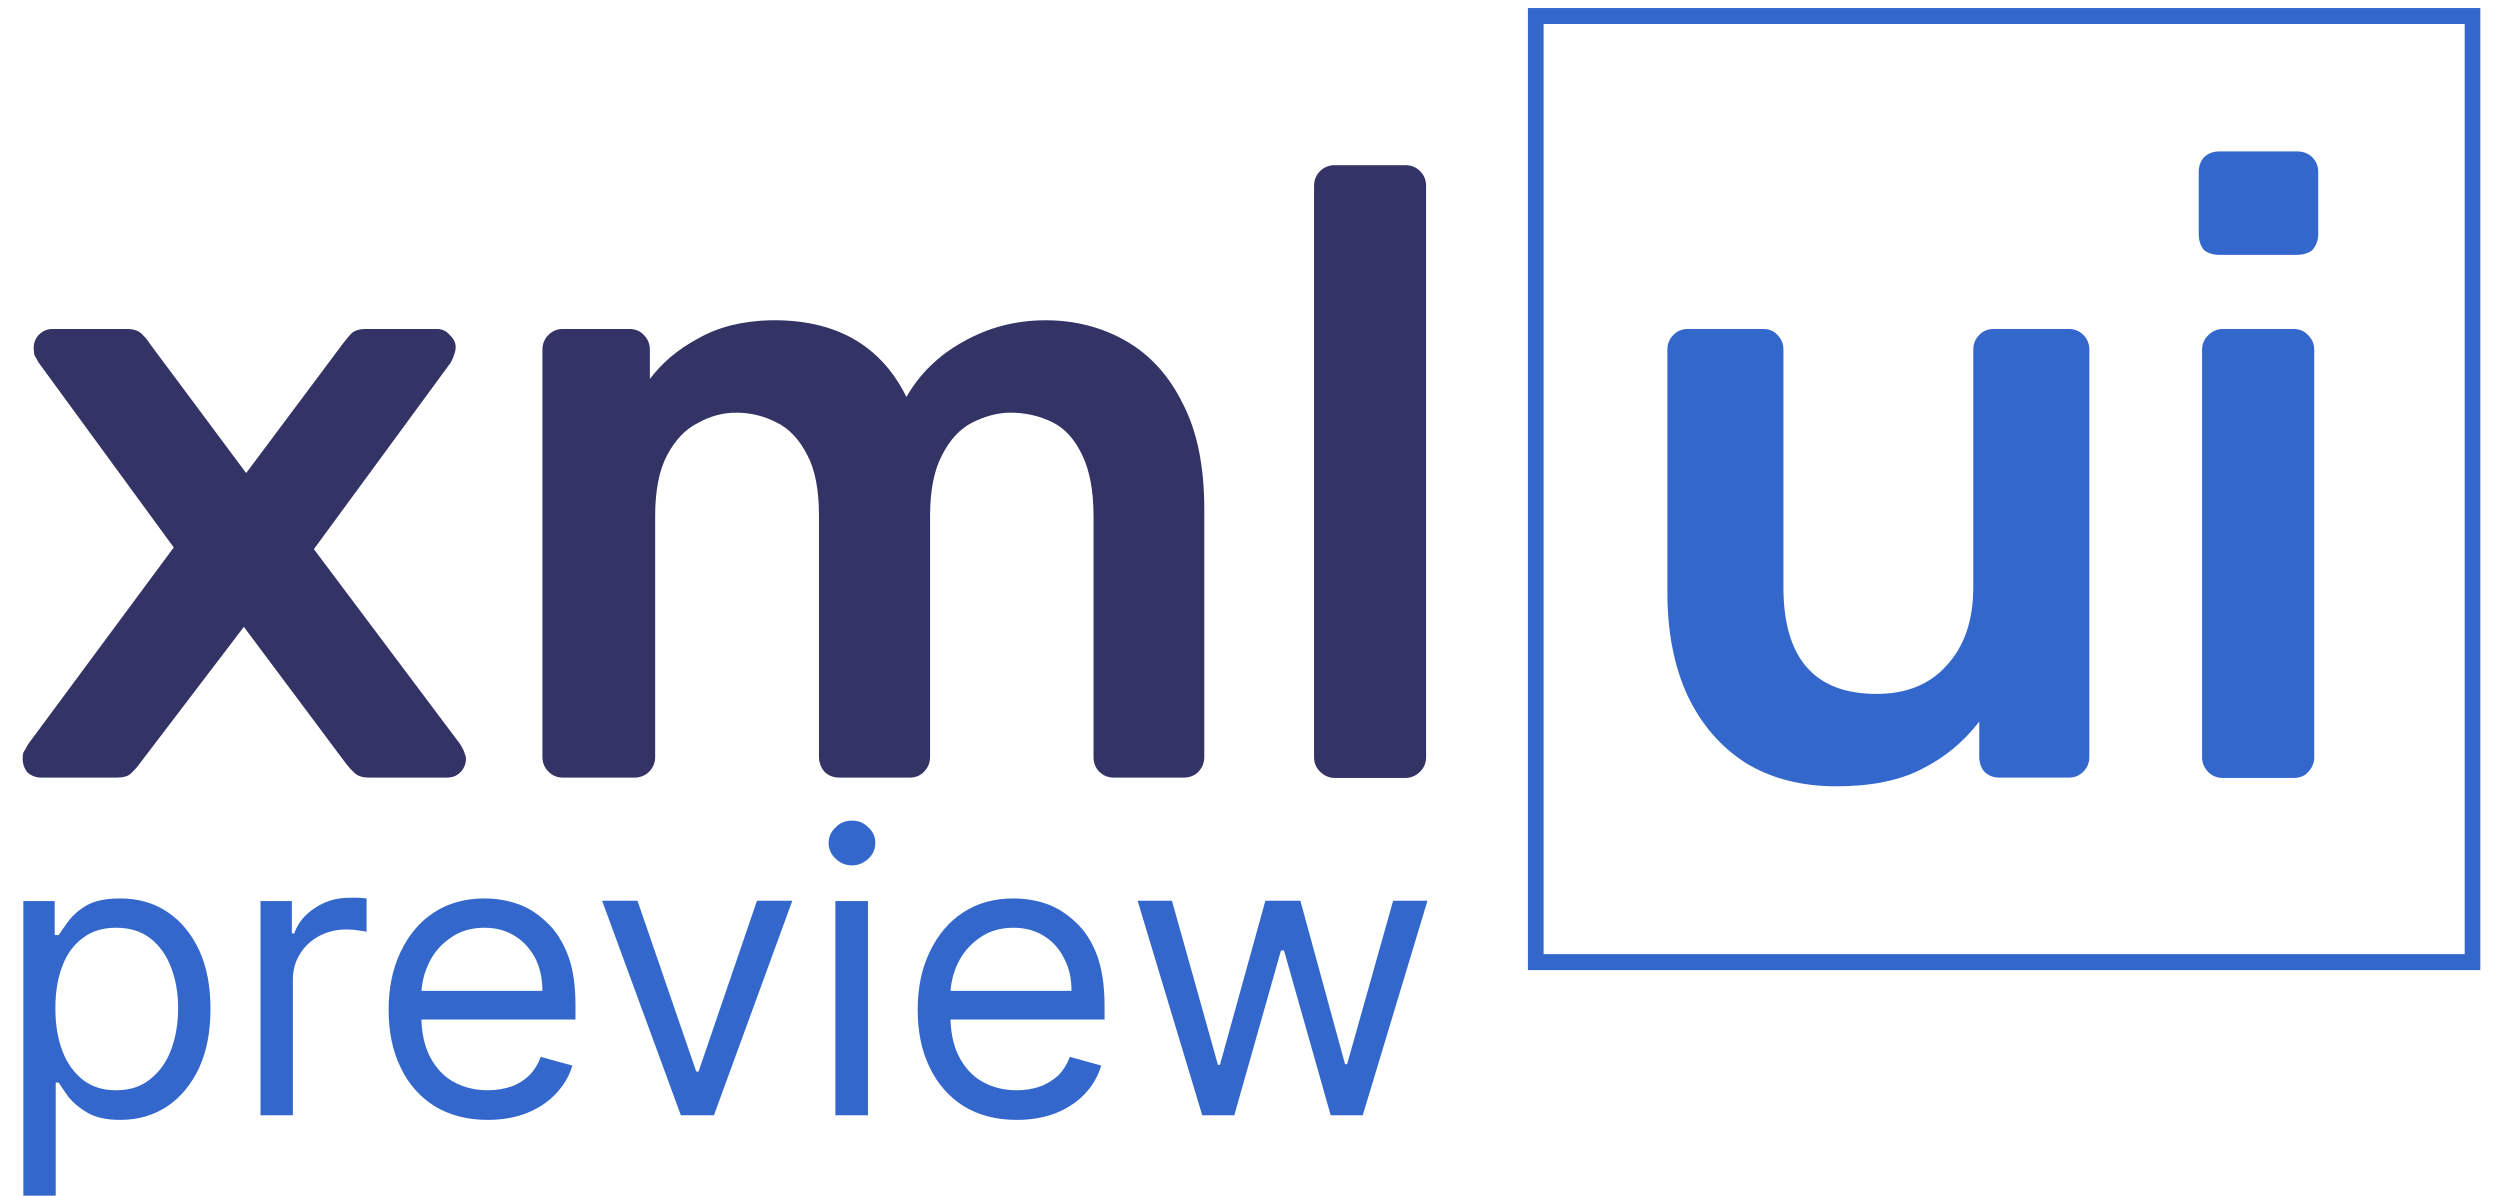 <?xml version="1.0" encoding="UTF-8"?>
<svg xmlns="http://www.w3.org/2000/svg" xmlns:xlink="http://www.w3.org/1999/xlink" width="115px" height="55px" viewBox="0 0 29 14" version="1.1">
<g id="surface1">
<path style=" stroke:none;fill-rule:nonzero;fill:rgb(20%,40.392%,80%);fill-opacity:1;" d="M 21.367 9.207 C 20.961 9.207 20.605 9.117 20.305 8.934 C 20.012 8.746 19.785 8.484 19.625 8.148 C 19.465 7.805 19.387 7.398 19.387 6.934 L 19.387 4.094 C 19.387 4.027 19.41 3.969 19.457 3.922 C 19.504 3.875 19.559 3.852 19.625 3.852 L 20.508 3.852 C 20.578 3.852 20.637 3.875 20.676 3.922 C 20.723 3.969 20.746 4.027 20.746 4.094 L 20.746 6.875 C 20.746 7.707 21.109 8.125 21.836 8.125 C 22.184 8.125 22.457 8.016 22.656 7.793 C 22.863 7.57 22.969 7.266 22.969 6.875 L 22.969 4.094 C 22.969 4.027 22.992 3.969 23.039 3.922 C 23.082 3.875 23.141 3.852 23.207 3.852 L 24.086 3.852 C 24.156 3.852 24.211 3.875 24.258 3.922 C 24.305 3.969 24.328 4.027 24.328 4.094 L 24.328 8.863 C 24.328 8.93 24.305 8.988 24.258 9.035 C 24.211 9.082 24.156 9.105 24.086 9.105 L 23.277 9.105 C 23.203 9.105 23.145 9.082 23.098 9.035 C 23.059 8.988 23.039 8.93 23.039 8.863 L 23.039 8.449 C 22.855 8.688 22.633 8.871 22.367 9.004 C 22.102 9.141 21.766 9.207 21.367 9.207 Z M 21.367 9.207 "/>
<path style=" stroke:none;fill-rule:nonzero;fill:rgb(20%,40.392%,80%);fill-opacity:1;" d="M 25.891 9.109 C 25.824 9.109 25.766 9.086 25.719 9.039 C 25.672 8.988 25.648 8.934 25.648 8.867 L 25.648 4.098 C 25.648 4.027 25.672 3.973 25.719 3.926 C 25.766 3.879 25.824 3.852 25.891 3.852 L 26.719 3.852 C 26.793 3.852 26.848 3.879 26.891 3.926 C 26.938 3.973 26.961 4.027 26.961 4.098 L 26.961 8.867 C 26.961 8.934 26.938 8.988 26.891 9.039 C 26.848 9.086 26.793 9.109 26.719 9.109 Z M 25.848 2.984 C 25.777 2.984 25.715 2.965 25.668 2.926 C 25.629 2.875 25.609 2.816 25.609 2.742 L 25.609 2.016 C 25.609 1.945 25.629 1.891 25.668 1.844 C 25.715 1.797 25.777 1.773 25.848 1.773 L 26.758 1.773 C 26.832 1.773 26.895 1.797 26.941 1.844 C 26.984 1.891 27.008 1.945 27.008 2.016 L 27.008 2.742 C 27.008 2.816 26.984 2.875 26.941 2.926 C 26.895 2.965 26.832 2.984 26.758 2.984 Z M 25.848 2.984 "/>
<path style=" stroke:none;fill-rule:nonzero;fill:rgb(20%,20%,40%);fill-opacity:1;" d="M 0.348 9.105 C 0.289 9.105 0.234 9.086 0.188 9.047 C 0.148 9 0.129 8.945 0.129 8.883 C 0.129 8.863 0.129 8.84 0.137 8.812 C 0.152 8.785 0.172 8.754 0.195 8.711 L 1.898 6.41 L 0.316 4.246 C 0.297 4.211 0.281 4.184 0.266 4.156 C 0.262 4.129 0.258 4.102 0.258 4.074 C 0.258 4.016 0.277 3.965 0.316 3.922 C 0.363 3.875 0.418 3.852 0.477 3.852 L 1.348 3.852 C 1.426 3.852 1.488 3.871 1.527 3.914 C 1.566 3.953 1.598 3.988 1.617 4.023 L 2.746 5.539 L 3.879 4.023 C 3.906 3.988 3.934 3.953 3.969 3.914 C 4.008 3.871 4.07 3.852 4.148 3.852 L 4.98 3.852 C 5.039 3.852 5.09 3.875 5.129 3.922 C 5.176 3.965 5.199 4.012 5.199 4.062 C 5.199 4.098 5.191 4.129 5.18 4.156 C 5.172 4.184 5.16 4.211 5.141 4.246 L 3.539 6.43 L 5.25 8.711 C 5.277 8.754 5.293 8.785 5.301 8.812 C 5.312 8.84 5.32 8.863 5.32 8.883 C 5.32 8.945 5.297 9 5.25 9.047 C 5.207 9.086 5.16 9.105 5.098 9.105 L 4.188 9.105 C 4.113 9.105 4.059 9.09 4.02 9.055 C 3.977 9.016 3.945 8.98 3.918 8.945 L 2.719 7.34 L 1.496 8.945 C 1.473 8.98 1.438 9.016 1.398 9.055 C 1.363 9.09 1.309 9.105 1.227 9.105 Z M 0.348 9.105 "/>
<path style=" stroke:none;fill-rule:nonzero;fill:rgb(20%,20%,40%);fill-opacity:1;" d="M 6.453 9.105 C 6.387 9.105 6.332 9.082 6.285 9.035 C 6.238 8.988 6.215 8.93 6.215 8.863 L 6.215 4.094 C 6.215 4.027 6.238 3.969 6.285 3.922 C 6.332 3.875 6.387 3.852 6.453 3.852 L 7.234 3.852 C 7.301 3.852 7.359 3.875 7.402 3.922 C 7.449 3.969 7.473 4.027 7.473 4.094 L 7.473 4.438 C 7.613 4.25 7.801 4.09 8.035 3.965 C 8.273 3.828 8.559 3.758 8.883 3.75 C 9.645 3.738 10.176 4.039 10.477 4.648 C 10.629 4.383 10.848 4.164 11.137 4.004 C 11.43 3.836 11.754 3.75 12.105 3.75 C 12.453 3.75 12.766 3.832 13.047 3.992 C 13.332 4.156 13.555 4.402 13.715 4.73 C 13.883 5.055 13.965 5.465 13.965 5.965 L 13.965 8.863 C 13.965 8.93 13.941 8.988 13.898 9.035 C 13.852 9.082 13.793 9.105 13.727 9.105 L 12.906 9.105 C 12.84 9.105 12.781 9.082 12.734 9.035 C 12.688 8.988 12.668 8.93 12.668 8.863 L 12.668 6.043 C 12.668 5.742 12.621 5.504 12.535 5.328 C 12.449 5.145 12.332 5.016 12.188 4.945 C 12.039 4.871 11.875 4.832 11.695 4.832 C 11.551 4.832 11.402 4.871 11.254 4.945 C 11.109 5.016 10.988 5.145 10.895 5.328 C 10.801 5.504 10.754 5.742 10.754 6.043 L 10.754 8.863 C 10.754 8.93 10.73 8.988 10.684 9.035 C 10.641 9.082 10.582 9.105 10.516 9.105 L 9.695 9.105 C 9.621 9.105 9.562 9.082 9.516 9.035 C 9.477 8.988 9.453 8.93 9.453 8.863 L 9.453 6.043 C 9.453 5.742 9.41 5.504 9.316 5.328 C 9.223 5.145 9.102 5.016 8.953 4.945 C 8.809 4.871 8.652 4.832 8.484 4.832 C 8.332 4.832 8.18 4.871 8.035 4.953 C 7.887 5.027 7.77 5.152 7.676 5.328 C 7.582 5.504 7.535 5.742 7.535 6.043 L 7.535 8.863 C 7.535 8.93 7.512 8.988 7.465 9.035 C 7.418 9.082 7.359 9.105 7.293 9.105 Z M 6.453 9.105 "/>
<path style=" stroke:none;fill-rule:nonzero;fill:rgb(20%,20%,40%);fill-opacity:1;" d="M 15.492 9.109 C 15.426 9.109 15.367 9.082 15.32 9.035 C 15.273 8.988 15.25 8.934 15.25 8.863 L 15.25 2.176 C 15.25 2.109 15.273 2.051 15.32 2.004 C 15.367 1.957 15.426 1.934 15.492 1.934 L 16.32 1.934 C 16.387 1.934 16.445 1.957 16.492 2.004 C 16.539 2.051 16.562 2.109 16.562 2.176 L 16.562 8.863 C 16.562 8.934 16.539 8.988 16.492 9.035 C 16.445 9.082 16.387 9.109 16.32 9.109 Z M 15.492 9.109 "/>
<path style=" stroke:none;fill-rule:evenodd;fill:rgb(20%,40.392%,80%);fill-opacity:1;" d="M 28.723 0.281 L 17.938 0.281 L 17.938 11.172 L 28.723 11.172 Z M 17.754 0.094 L 17.754 11.359 L 28.906 11.359 L 28.906 0.094 Z M 17.754 0.094 "/>
<path style=" stroke:none;fill-rule:nonzero;fill:rgb(20%,40.392%,80%);fill-opacity:1;" d="M 13.941 13.059 L 13.184 10.547 L 13.586 10.547 L 14.125 12.469 L 14.148 12.469 L 14.68 10.547 L 15.09 10.547 L 15.613 12.461 L 15.637 12.461 L 16.176 10.547 L 16.578 10.547 L 15.82 13.059 L 15.445 13.059 L 14.898 11.129 L 14.863 11.129 L 14.316 13.059 Z M 13.941 13.059 "/>
<path style=" stroke:none;fill-rule:nonzero;fill:rgb(20%,40.392%,80%);fill-opacity:1;" d="M 11.77 13.113 C 11.527 13.113 11.324 13.059 11.148 12.953 C 10.977 12.844 10.844 12.695 10.75 12.5 C 10.656 12.309 10.609 12.082 10.609 11.824 C 10.609 11.566 10.656 11.34 10.75 11.145 C 10.844 10.949 10.973 10.793 11.141 10.684 C 11.309 10.574 11.504 10.52 11.73 10.52 C 11.859 10.52 11.988 10.539 12.113 10.582 C 12.238 10.625 12.355 10.699 12.457 10.797 C 12.562 10.891 12.645 11.02 12.707 11.18 C 12.766 11.34 12.797 11.539 12.797 11.773 L 12.797 11.938 L 10.883 11.938 L 10.883 11.602 L 12.41 11.602 C 12.41 11.461 12.383 11.336 12.324 11.223 C 12.27 11.113 12.191 11.023 12.09 10.961 C 11.988 10.895 11.867 10.863 11.73 10.863 C 11.578 10.863 11.445 10.902 11.336 10.98 C 11.227 11.055 11.141 11.152 11.082 11.273 C 11.023 11.395 10.992 11.523 10.992 11.66 L 10.992 11.883 C 10.992 12.074 11.023 12.234 11.09 12.367 C 11.156 12.496 11.246 12.598 11.363 12.664 C 11.48 12.73 11.613 12.766 11.77 12.766 C 11.867 12.766 11.961 12.75 12.039 12.723 C 12.121 12.695 12.191 12.648 12.254 12.594 C 12.312 12.535 12.359 12.461 12.391 12.375 L 12.758 12.477 C 12.719 12.605 12.656 12.715 12.562 12.812 C 12.473 12.906 12.359 12.98 12.223 13.035 C 12.09 13.086 11.938 13.113 11.77 13.113 Z M 11.77 13.113 "/>
<path style=" stroke:none;fill-rule:nonzero;fill:rgb(20%,40.392%,80%);fill-opacity:1;" d="M 9.645 13.059 L 9.645 10.551 L 10.027 10.551 L 10.027 13.059 Z M 9.84 10.133 C 9.766 10.133 9.699 10.105 9.648 10.055 C 9.594 10.004 9.566 9.941 9.566 9.871 C 9.566 9.797 9.594 9.738 9.648 9.688 C 9.699 9.633 9.766 9.609 9.84 9.609 C 9.914 9.609 9.977 9.633 10.031 9.688 C 10.086 9.738 10.113 9.797 10.113 9.871 C 10.113 9.941 10.086 10.004 10.031 10.055 C 9.977 10.105 9.914 10.133 9.84 10.133 Z M 9.84 10.133 "/>
<path style=" stroke:none;fill-rule:nonzero;fill:rgb(20%,40.392%,80%);fill-opacity:1;" d="M 9.141 10.547 L 8.223 13.059 L 7.836 13.059 L 6.914 10.547 L 7.328 10.547 L 8.016 12.547 L 8.043 12.547 L 8.727 10.547 Z M 9.141 10.547 "/>
<path style=" stroke:none;fill-rule:nonzero;fill:rgb(20%,40.392%,80%);fill-opacity:1;" d="M 5.574 13.113 C 5.336 13.113 5.129 13.059 4.953 12.953 C 4.781 12.844 4.648 12.695 4.555 12.5 C 4.461 12.309 4.414 12.082 4.414 11.824 C 4.414 11.566 4.461 11.34 4.555 11.145 C 4.648 10.949 4.777 10.793 4.945 10.684 C 5.113 10.574 5.312 10.52 5.535 10.52 C 5.664 10.52 5.793 10.539 5.918 10.582 C 6.047 10.625 6.16 10.699 6.262 10.797 C 6.367 10.891 6.449 11.02 6.512 11.18 C 6.574 11.34 6.602 11.539 6.602 11.773 L 6.602 11.938 L 4.688 11.938 L 4.688 11.602 L 6.215 11.602 C 6.215 11.461 6.188 11.336 6.133 11.223 C 6.074 11.113 5.996 11.023 5.895 10.961 C 5.793 10.895 5.672 10.863 5.535 10.863 C 5.383 10.863 5.25 10.902 5.141 10.98 C 5.031 11.055 4.945 11.152 4.887 11.273 C 4.828 11.395 4.797 11.523 4.797 11.66 L 4.797 11.883 C 4.797 12.074 4.828 12.234 4.895 12.367 C 4.961 12.496 5.051 12.598 5.168 12.664 C 5.285 12.73 5.422 12.766 5.574 12.766 C 5.676 12.766 5.766 12.75 5.848 12.723 C 5.93 12.695 6 12.648 6.059 12.594 C 6.117 12.535 6.164 12.461 6.195 12.375 L 6.566 12.477 C 6.527 12.605 6.461 12.715 6.367 12.812 C 6.277 12.906 6.164 12.98 6.027 13.035 C 5.895 13.086 5.742 13.113 5.574 13.113 Z M 5.574 13.113 "/>
<path style=" stroke:none;fill-rule:nonzero;fill:rgb(20%,40.392%,80%);fill-opacity:1;" d="M 2.914 13.059 L 2.914 10.551 L 3.281 10.551 L 3.281 10.93 L 3.309 10.93 C 3.352 10.805 3.434 10.707 3.555 10.629 C 3.672 10.551 3.805 10.512 3.953 10.512 C 3.984 10.512 4.02 10.512 4.059 10.512 C 4.102 10.516 4.133 10.516 4.156 10.52 L 4.156 10.91 C 4.141 10.906 4.113 10.902 4.066 10.895 C 4.02 10.887 3.973 10.883 3.922 10.883 C 3.801 10.883 3.695 10.91 3.598 10.961 C 3.504 11.012 3.43 11.082 3.375 11.172 C 3.32 11.258 3.293 11.359 3.293 11.473 L 3.293 13.059 Z M 2.914 13.059 "/>
<path style=" stroke:none;fill-rule:nonzero;fill:rgb(20%,40.392%,80%);fill-opacity:1;" d="M 0.137 14 L 0.137 10.551 L 0.504 10.551 L 0.504 10.949 L 0.551 10.949 C 0.578 10.906 0.617 10.852 0.668 10.781 C 0.719 10.715 0.789 10.652 0.883 10.598 C 0.977 10.547 1.105 10.52 1.27 10.52 C 1.477 10.52 1.66 10.57 1.82 10.676 C 1.98 10.781 2.105 10.934 2.195 11.125 C 2.285 11.32 2.328 11.547 2.328 11.812 C 2.328 12.078 2.285 12.309 2.195 12.504 C 2.105 12.695 1.98 12.848 1.824 12.953 C 1.664 13.059 1.48 13.113 1.273 13.113 C 1.113 13.113 0.988 13.086 0.891 13.031 C 0.797 12.977 0.723 12.914 0.668 12.848 C 0.617 12.777 0.578 12.719 0.551 12.676 L 0.516 12.676 L 0.516 14 Z M 0.512 11.805 C 0.512 11.996 0.539 12.16 0.594 12.305 C 0.648 12.449 0.73 12.562 0.836 12.645 C 0.941 12.727 1.07 12.766 1.223 12.766 C 1.383 12.766 1.516 12.723 1.621 12.637 C 1.73 12.551 1.812 12.438 1.867 12.293 C 1.922 12.145 1.949 11.984 1.949 11.805 C 1.949 11.629 1.922 11.469 1.867 11.328 C 1.812 11.184 1.734 11.074 1.625 10.988 C 1.52 10.906 1.387 10.863 1.223 10.863 C 1.066 10.863 0.938 10.902 0.832 10.984 C 0.727 11.062 0.645 11.172 0.594 11.312 C 0.539 11.453 0.512 11.617 0.512 11.805 Z M 0.512 11.805 "/>
</g>
</svg>
